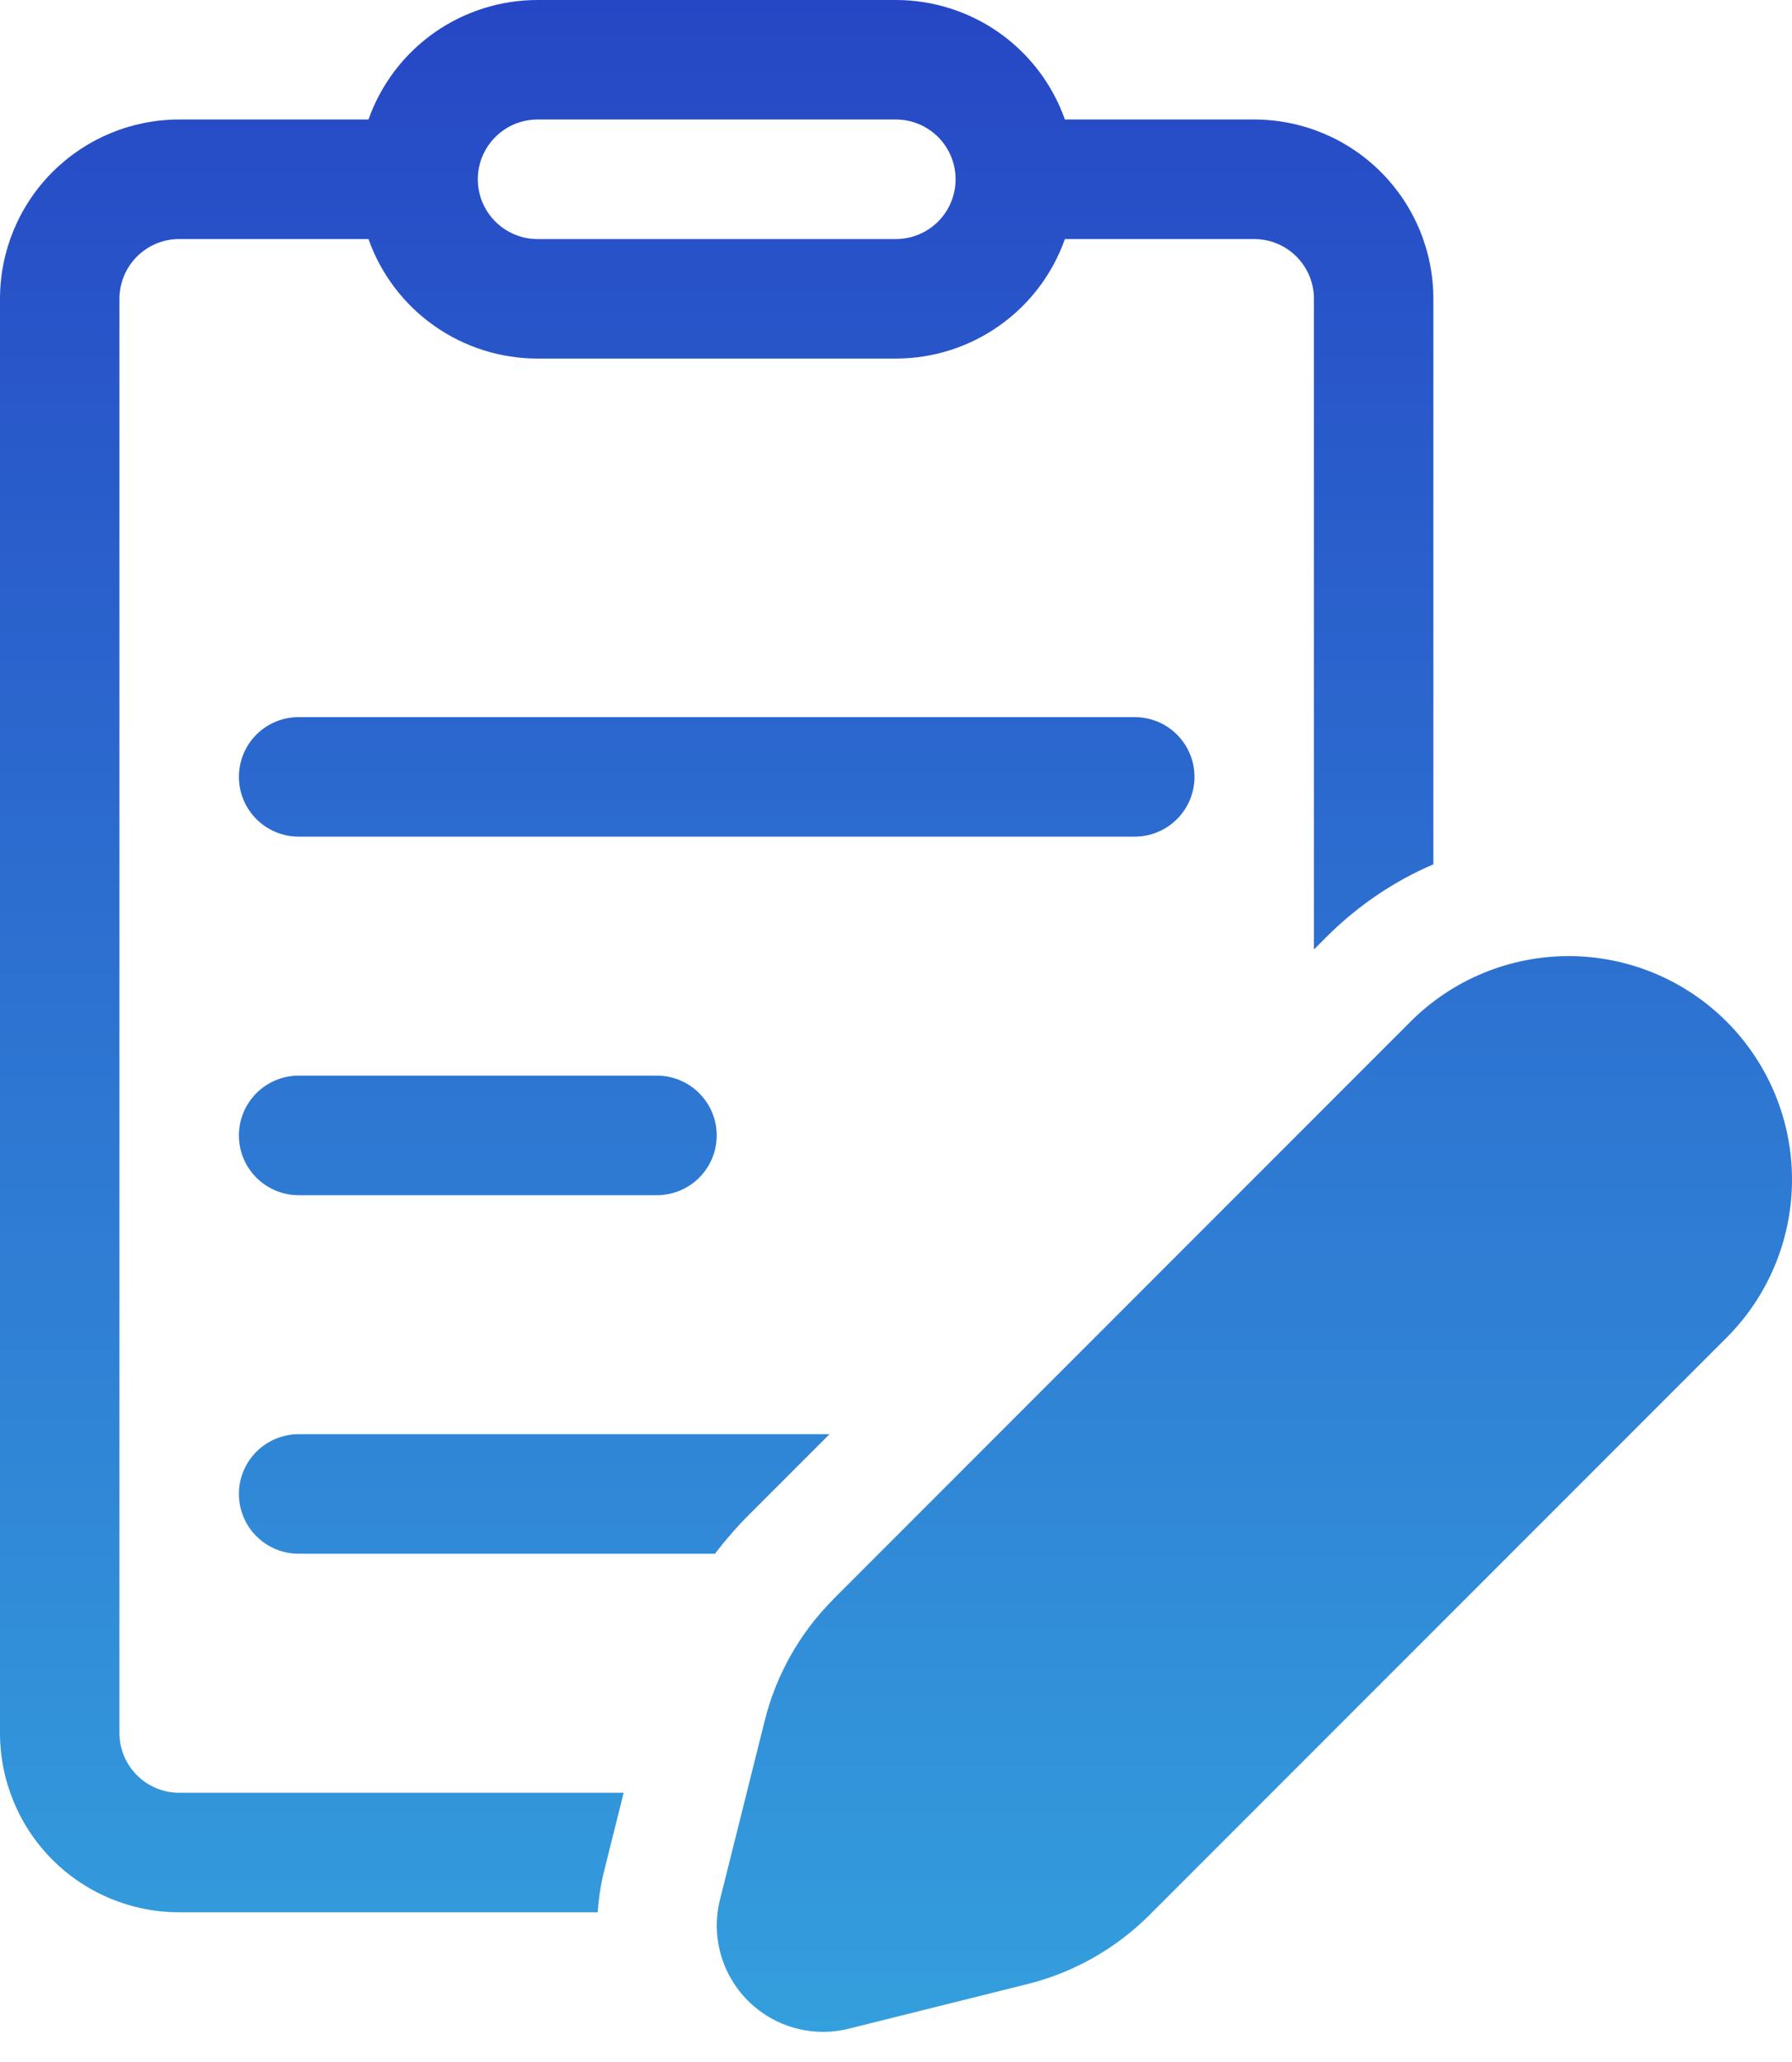 <svg width="40" height="46" viewBox="0 0 40 46" fill="none" xmlns="http://www.w3.org/2000/svg">
<path d="M5.333 17.331C5.333 16.977 5.473 16.638 5.723 16.388C5.973 16.138 6.312 15.998 6.666 15.998H25.329C25.683 15.998 26.022 16.138 26.272 16.388C26.522 16.638 26.663 16.977 26.663 17.331C26.663 17.684 26.522 18.023 26.272 18.273C26.022 18.523 25.683 18.664 25.329 18.664H6.666C6.312 18.664 5.973 18.523 5.723 18.273C5.473 18.023 5.333 17.684 5.333 17.331ZM6.666 23.996C6.312 23.996 5.973 24.137 5.723 24.387C5.473 24.637 5.333 24.976 5.333 25.329C5.333 25.683 5.473 26.022 5.723 26.272C5.973 26.522 6.312 26.663 6.666 26.663H14.664C15.018 26.663 15.357 26.522 15.607 26.272C15.857 26.022 15.998 25.683 15.998 25.329C15.998 24.976 15.857 24.637 15.607 24.387C15.357 24.137 15.018 23.996 14.664 23.996H6.666ZM5.333 33.328C5.333 32.975 5.473 32.636 5.723 32.386C5.973 32.136 6.312 31.995 6.666 31.995H18.515L16.728 33.782C16.452 34.057 16.196 34.351 15.96 34.661H6.666C6.312 34.661 5.973 34.521 5.723 34.271C5.473 34.021 5.333 33.682 5.333 33.328ZM13.921 39.994H3.999C3.646 39.994 3.307 39.853 3.057 39.603C2.807 39.353 2.666 39.014 2.666 38.661V6.666C2.666 6.312 2.807 5.973 3.057 5.723C3.307 5.473 3.646 5.333 3.999 5.333H8.225C8.501 6.113 9.012 6.788 9.688 7.265C10.364 7.743 11.171 7.999 11.998 7.999H19.997C20.824 7.999 21.631 7.743 22.307 7.265C22.983 6.788 23.494 6.113 23.77 5.333H27.996C28.349 5.333 28.688 5.473 28.938 5.723C29.188 5.973 29.329 6.312 29.329 6.666V21.181L29.604 20.906C30.313 20.197 31.126 19.653 31.995 19.282V6.666C31.995 5.605 31.574 4.588 30.824 3.838C30.074 3.088 29.056 2.666 27.996 2.666H23.77C23.494 1.886 22.983 1.211 22.307 0.733C21.631 0.256 20.824 -0 19.997 5.4988e-07H11.998C11.171 -0 10.364 0.256 9.688 0.733C9.012 1.211 8.501 1.886 8.225 2.666H3.999C2.939 2.666 1.921 3.088 1.171 3.838C0.421 4.588 0 5.605 0 6.666V38.661C0 39.721 0.421 40.739 1.171 41.489C1.921 42.239 2.939 42.66 3.999 42.66H13.342C13.362 42.348 13.41 42.038 13.486 41.735L13.921 39.994ZM21.33 3.999C21.33 4.353 21.19 4.692 20.94 4.942C20.69 5.192 20.351 5.333 19.997 5.333H11.998C11.645 5.333 11.306 5.192 11.056 4.942C10.806 4.692 10.665 4.353 10.665 3.999C10.665 3.646 10.806 3.307 11.056 3.057C11.306 2.807 11.645 2.666 11.998 2.666H19.997C20.351 2.666 20.69 2.807 20.94 3.057C21.19 3.307 21.33 3.646 21.33 3.999ZM18.61 35.666L31.488 22.788C32.424 21.854 33.693 21.329 35.015 21.329C36.338 21.33 37.606 21.856 38.541 22.791C39.476 23.727 40.001 24.995 40 26.318C39.999 27.64 39.474 28.909 38.538 29.843L25.66 42.719C24.91 43.469 23.97 44.002 22.941 44.26L18.946 45.257C18.549 45.356 18.133 45.351 17.739 45.241C17.344 45.132 16.985 44.922 16.695 44.633C16.406 44.344 16.196 43.985 16.086 43.59C15.977 43.196 15.971 42.78 16.07 42.383L17.069 38.389C17.325 37.358 17.858 36.418 18.61 35.669V35.666Z" fill="url(#paint0_linear_242_146)"/>
<defs>
<linearGradient id="paint0_linear_242_146" x1="20" y1="0" x2="20" y2="45.328" gradientUnits="userSpaceOnUse">
<stop stop-color="#2647C5"/>
<stop offset="1" stop-color="#349FDD"/>
</linearGradient>
</defs>
</svg>
